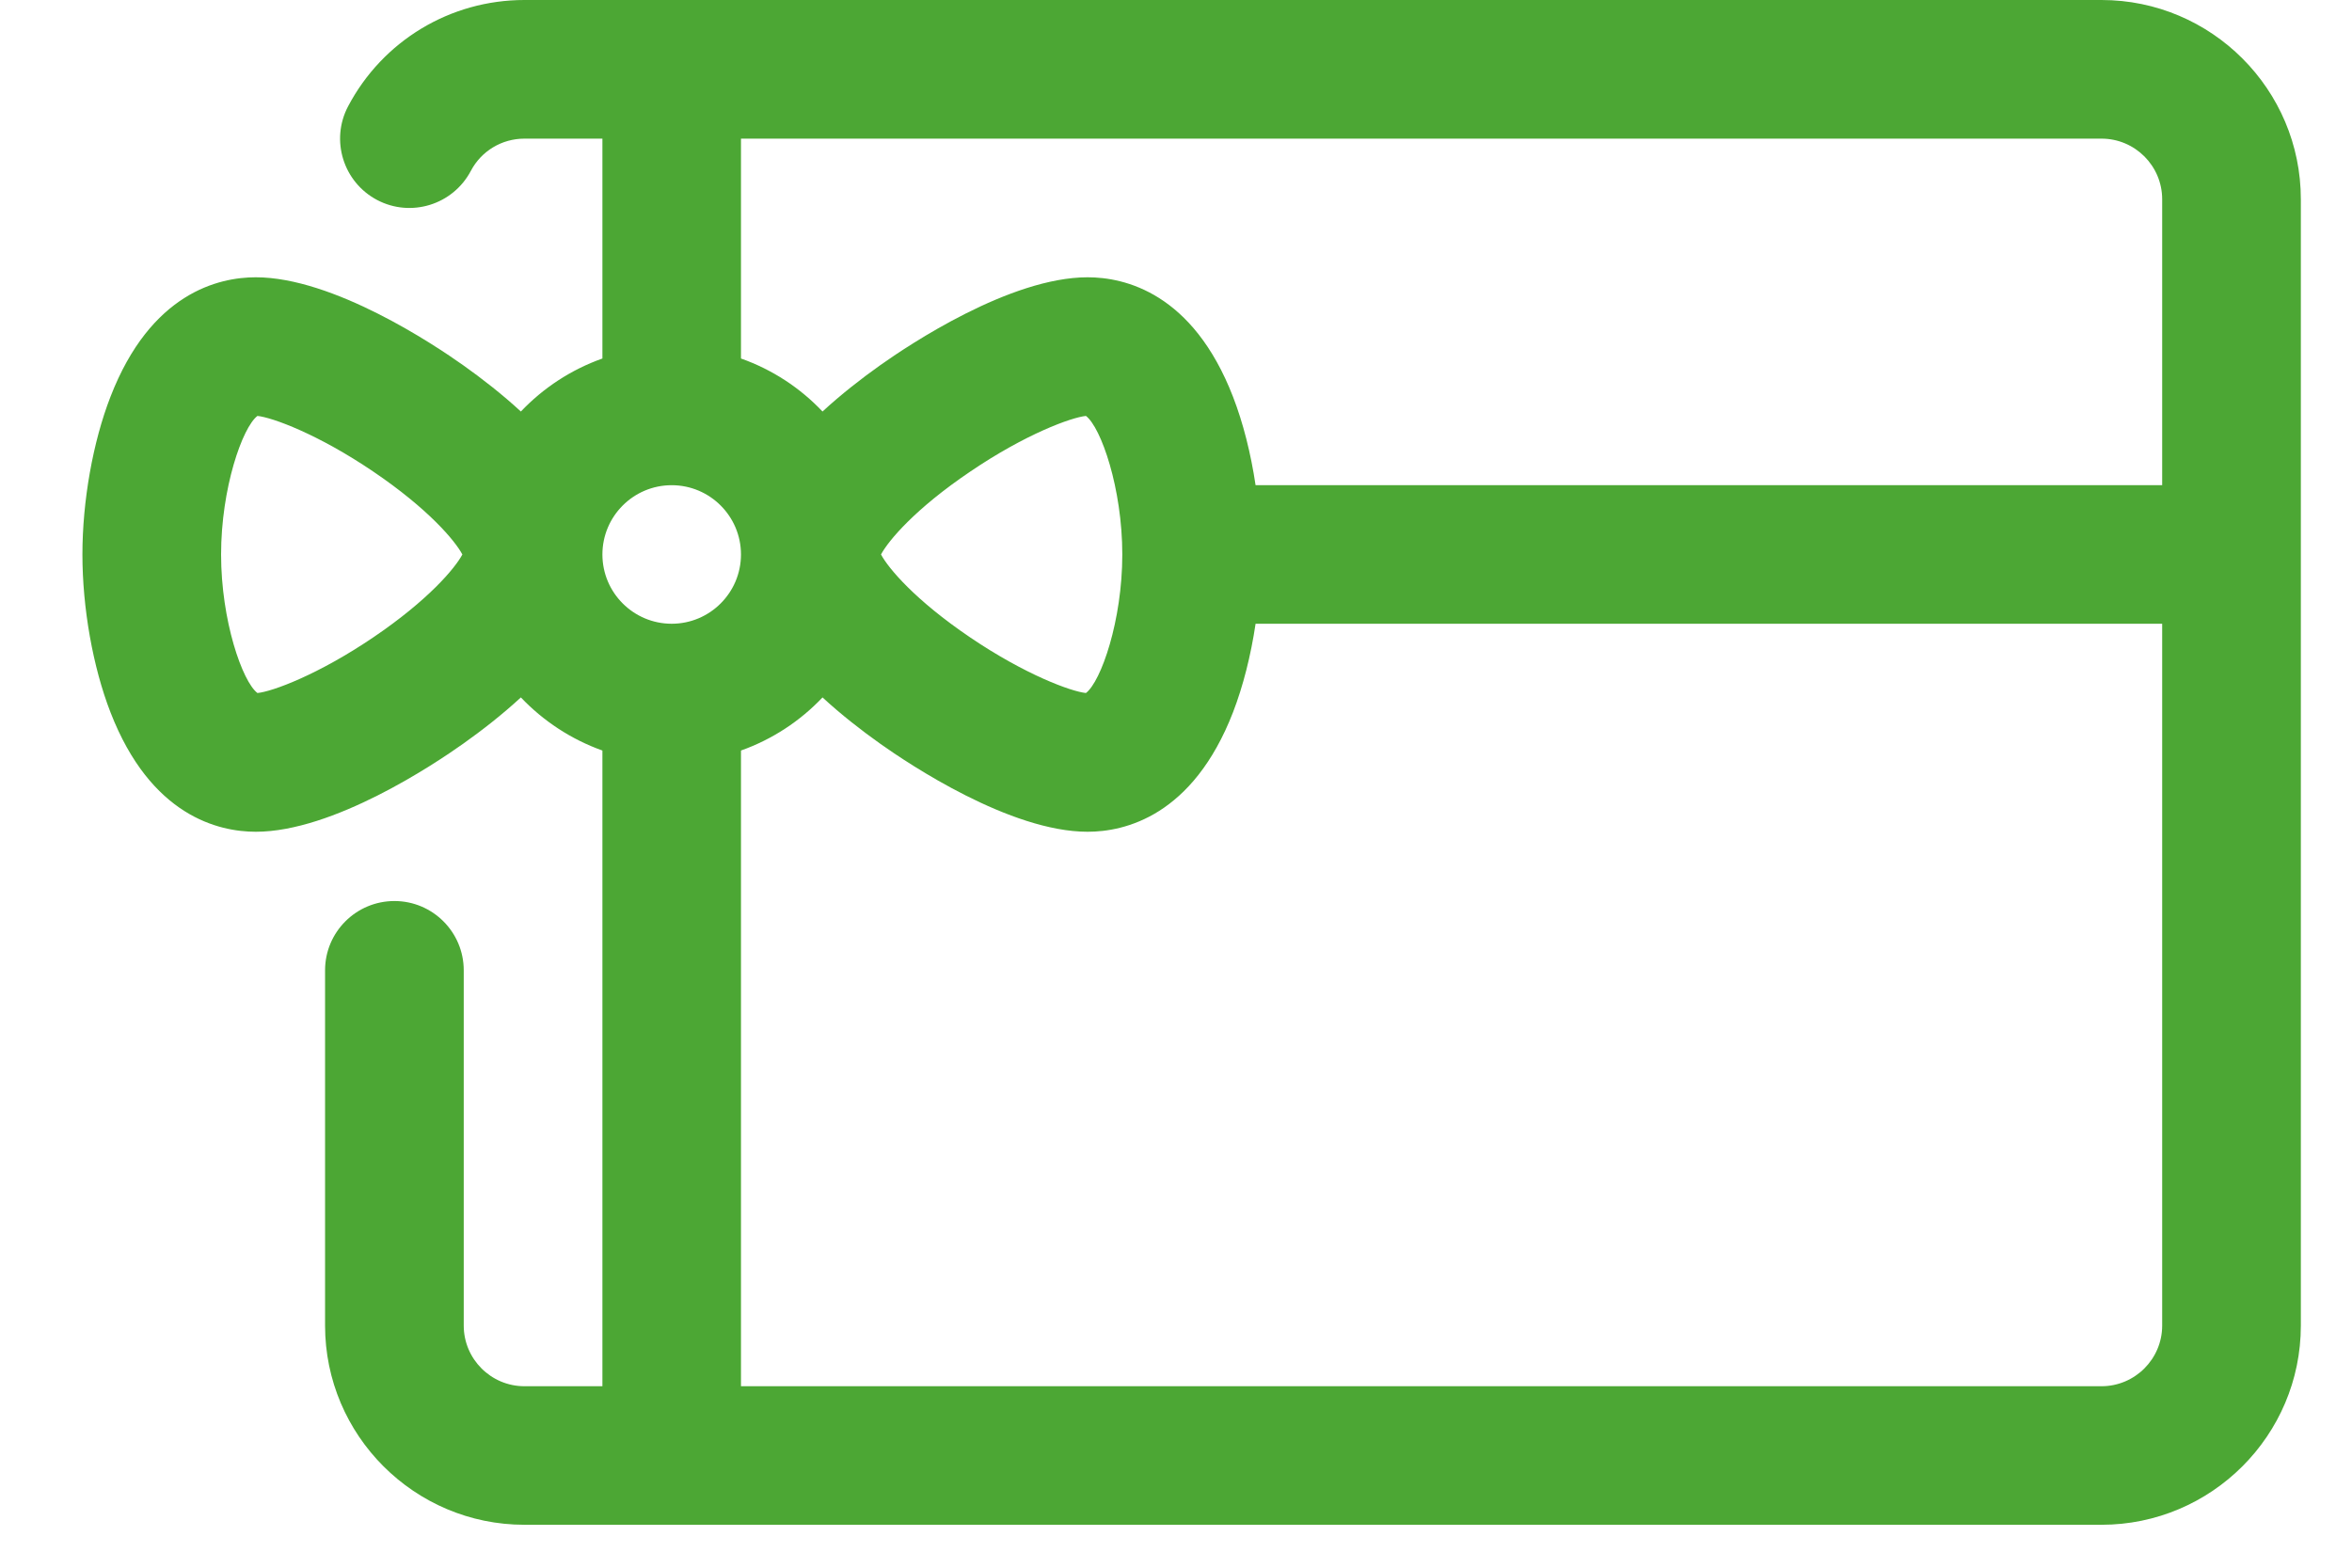 <svg width="24" height="16" viewBox="0 0 24 16" fill="none" xmlns="http://www.w3.org/2000/svg">
<path d="M21.444 0H5.351C4.594 0 3.905 0.416 3.552 1.085C3.37 1.43 3.502 1.858 3.848 2.041C4.194 2.223 4.621 2.09 4.804 1.745C4.911 1.541 5.121 1.415 5.351 1.415H6.147V3.659C5.828 3.772 5.544 3.959 5.315 4.2C5.124 4.024 4.92 3.865 4.727 3.728C4.43 3.517 3.4 2.83 2.61 2.83C2.232 2.83 1.538 2.988 1.127 4.05C0.948 4.511 0.841 5.113 0.841 5.659C0.841 6.206 0.948 6.807 1.127 7.269C1.538 8.33 2.232 8.489 2.61 8.489C3.4 8.489 4.43 7.801 4.727 7.59C4.92 7.453 5.124 7.294 5.315 7.118C5.544 7.359 5.828 7.546 6.147 7.66V14.148H5.351C5.01 14.148 4.732 13.87 4.732 13.529V9.903C4.732 9.513 4.415 9.196 4.025 9.196C3.634 9.196 3.317 9.513 3.317 9.903V13.529C3.317 14.65 4.23 15.562 5.351 15.562H21.444C22.565 15.562 23.478 14.65 23.478 13.529V2.034C23.478 0.912 22.565 0 21.444 0ZM3.809 6.505C3.244 6.888 2.776 7.059 2.627 7.073C2.473 6.956 2.256 6.334 2.256 5.659C2.256 4.984 2.473 4.362 2.627 4.245C2.777 4.26 3.244 4.43 3.809 4.813C4.37 5.193 4.643 5.518 4.718 5.659C4.643 5.8 4.37 6.125 3.809 6.505ZM21.444 1.415C21.785 1.415 22.063 1.692 22.063 2.034V4.952H12.812C12.764 4.629 12.685 4.316 12.582 4.05C12.171 2.988 11.476 2.83 11.098 2.83C10.308 2.83 9.278 3.517 8.981 3.728C8.788 3.865 8.584 4.024 8.393 4.2C8.165 3.959 7.881 3.772 7.561 3.659V1.415H21.444ZM11.452 5.659C11.452 6.334 11.235 6.956 11.081 7.073C10.932 7.058 10.464 6.888 9.899 6.505C9.338 6.125 9.065 5.8 8.99 5.659C9.065 5.518 9.338 5.193 9.899 4.814C10.464 4.43 10.932 4.26 11.081 4.245C11.235 4.362 11.452 4.984 11.452 5.659ZM6.854 4.952C7.244 4.952 7.561 5.269 7.561 5.659C7.561 6.049 7.244 6.366 6.854 6.366C6.464 6.366 6.147 6.049 6.147 5.659C6.147 5.269 6.464 4.952 6.854 4.952ZM21.444 14.148H7.561V7.66C7.881 7.546 8.165 7.359 8.393 7.118C8.584 7.294 8.788 7.453 8.981 7.59C9.278 7.801 10.308 8.489 11.098 8.489C11.476 8.489 12.171 8.33 12.582 7.269C12.685 7.002 12.764 6.689 12.812 6.366H22.063V13.529C22.063 13.87 21.785 14.148 21.444 14.148Z" fill="#4CA734"/>
</svg>

